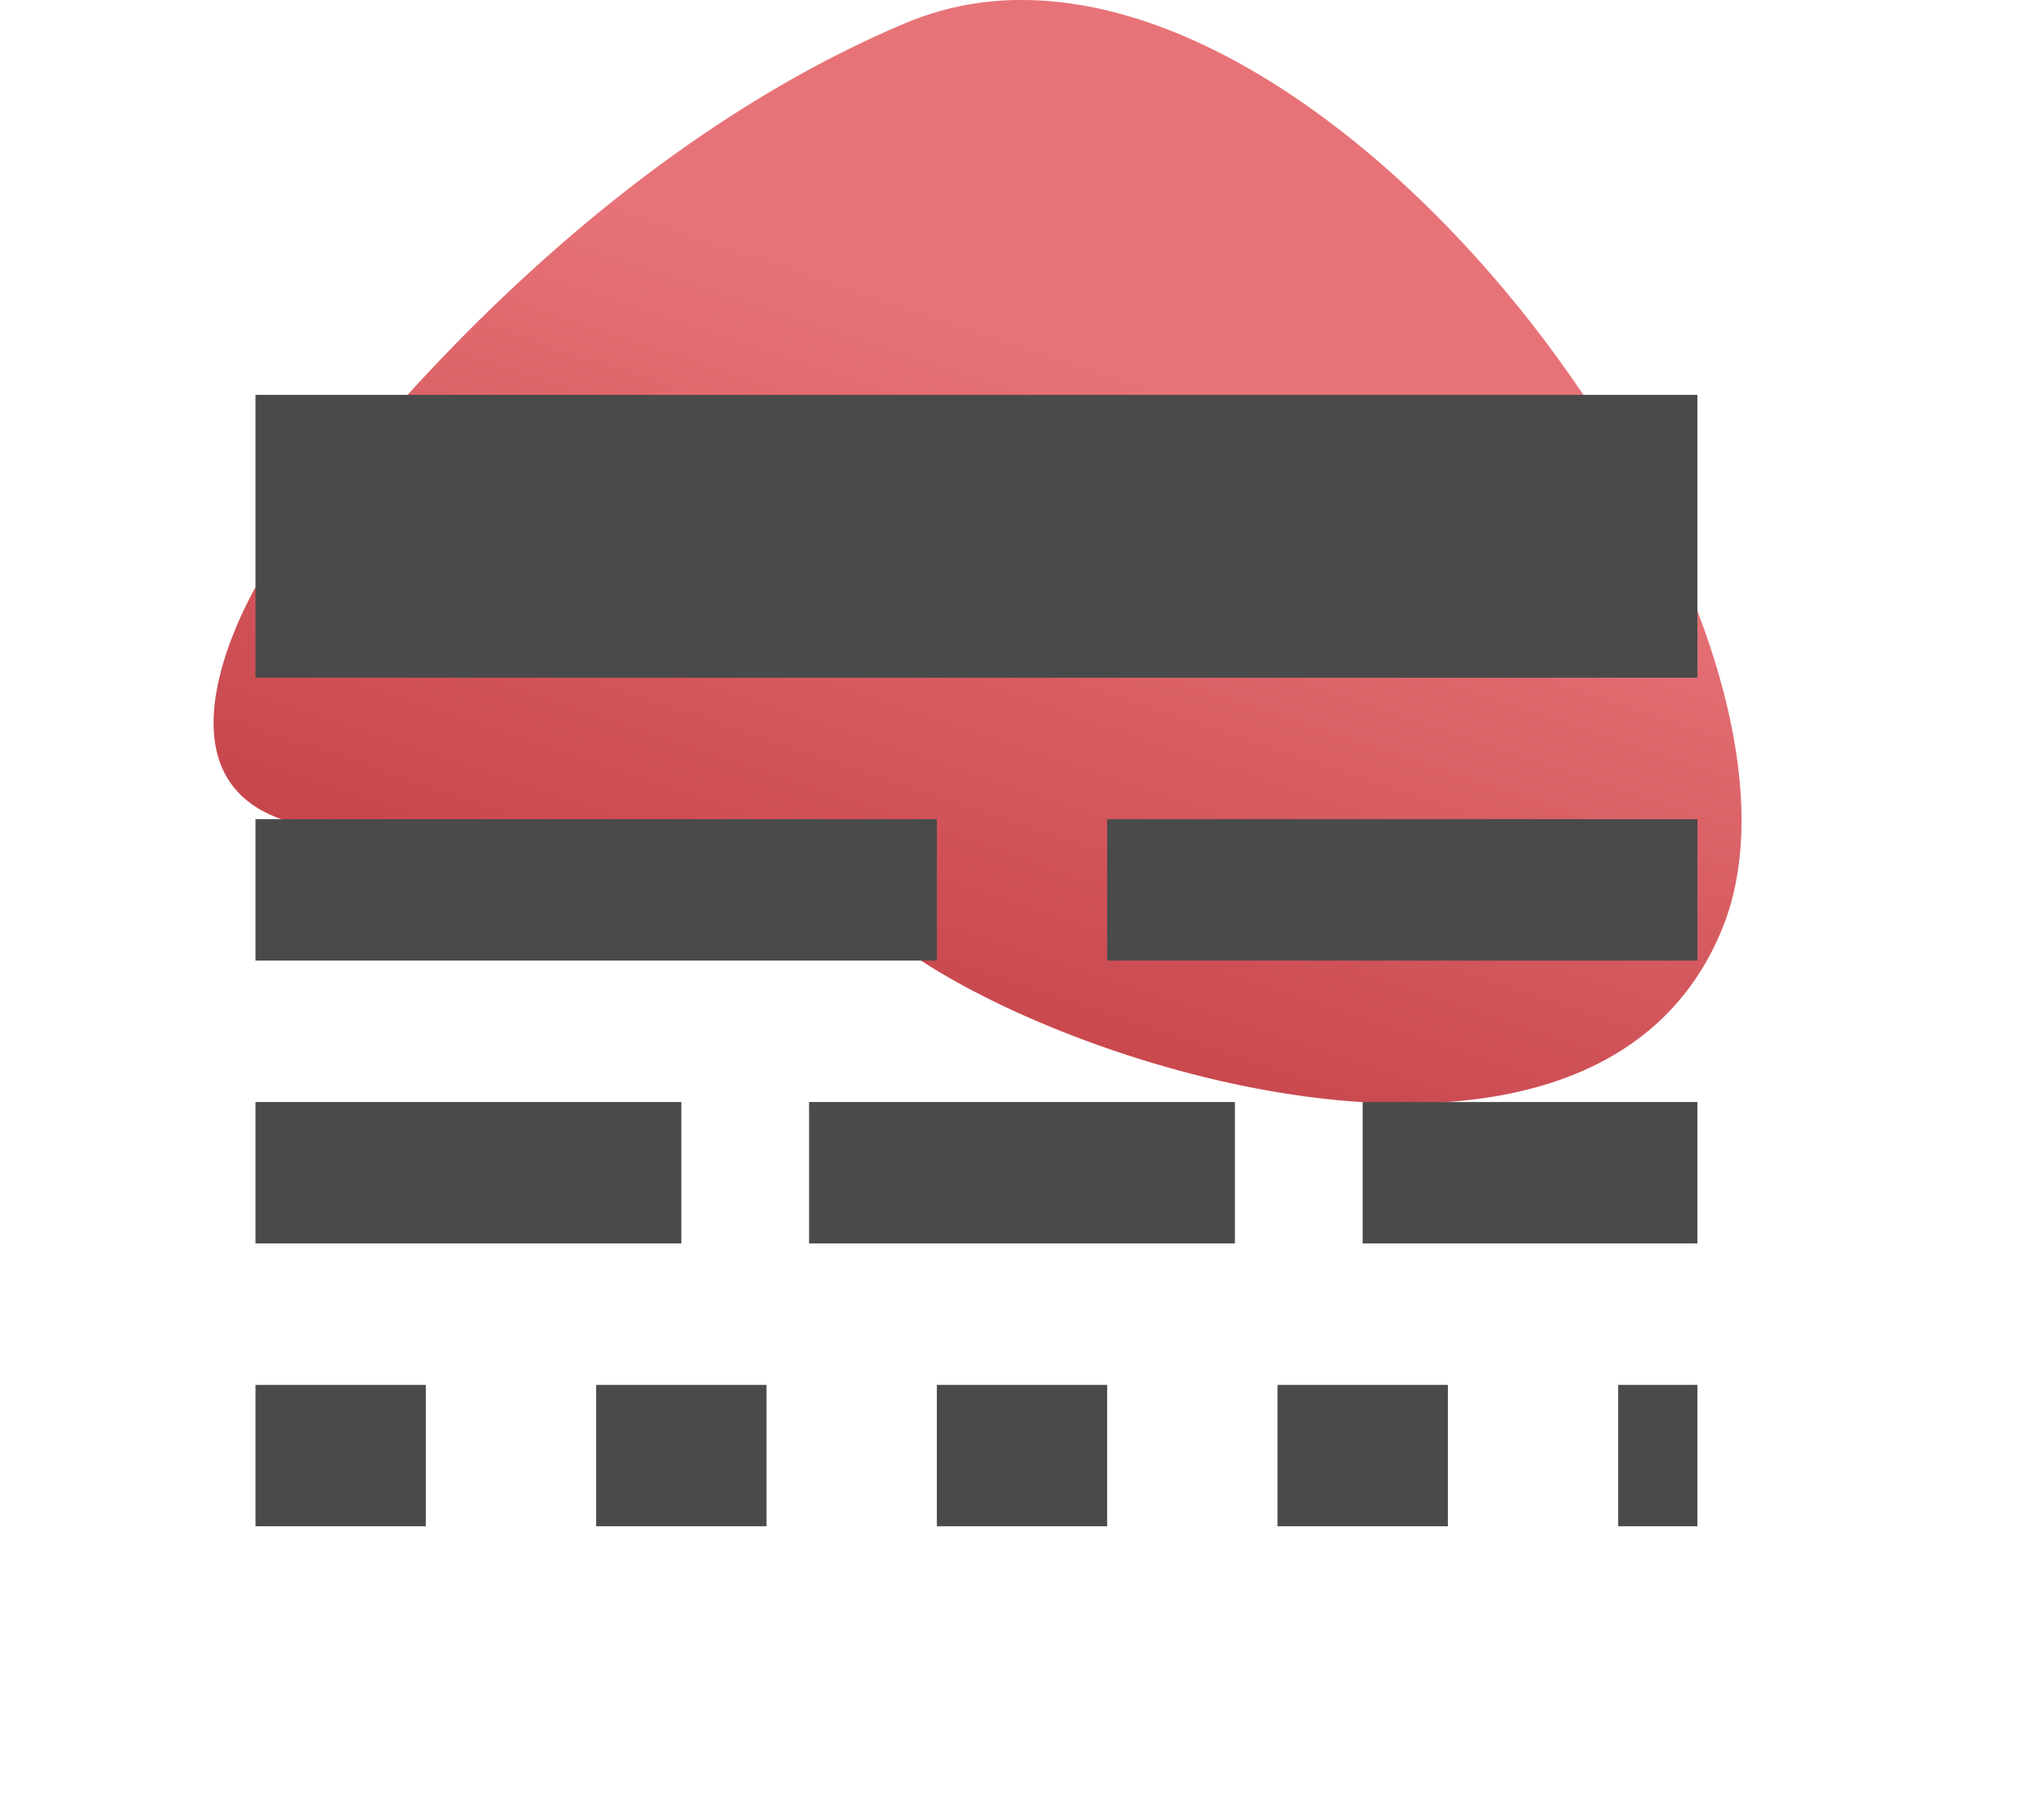 <svg xmlns="http://www.w3.org/2000/svg" xmlns:xlink="http://www.w3.org/1999/xlink" width="175" height="154.921" viewBox="0 0 175 154.921">
  <defs>
    <linearGradient id="linear-gradient" x1="0.508" y1="0.261" x2="0.149" y2="1.034" gradientUnits="objectBoundingBox">
      <stop offset="0" stop-color="#e77378"/>
      <stop offset="1" stop-color="#b32a30"/>
    </linearGradient>
    <clipPath id="clip-path">
      <path id="Icon" d="M131.25,96.885H116.668V84.776H131.25V96.885Zm-29.164,0H87.5V84.776h14.588V96.885Zm-29.17,0H58.334V84.776H72.916V96.885Zm-29.164,0H29.164V84.776H43.752V96.885Zm-29.17,0H0V84.776H14.582V96.885ZM131.25,72.661H94.789V60.552H131.25V72.661Zm-47.394,0H47.394V60.552H83.856V72.661Zm-47.394,0H0V60.552H36.461V72.661ZM131.25,48.442H72.916V36.333H131.25V48.442Zm-72.916,0H0V36.333H58.334V48.442ZM131.25,24.218H0V0H131.25V24.218Z" transform="translate(0 0)" fill="none"/>
    </clipPath>
  </defs>
  <g id="Hakimizda" transform="translate(-7 -210.775)">
    <path id="Fill_23" data-name="Fill 23" d="M3.9,49.752S-7.168,67.816,7.982,70.73,44.567,68.4,56.867,79.471s61.247,27.387,72.318,0C139.189,54.724,101.138.006,69.2,0A25.367,25.367,0,0,0,59.26,1.97C26.046,15.955,3.9,49.752,3.9,49.752Z" transform="translate(25.288 210.775)" fill="url(#linear-gradient)"/>
    <g id="line_style" transform="translate(7 220.37)">
      <rect id="line_style_background" data-name="line_style background" width="175" height="145.325" transform="translate(0 0)" fill="rgba(0,0,0,0)"/>
      <path id="Base" d="M0,0H175V145.325H0Z" transform="translate(0 0)" fill="none"/>
      <path id="Icon-2" data-name="Icon" d="M131.25,96.885H116.668V84.776H131.25V96.885Zm-29.164,0H87.5V84.776h14.588V96.885Zm-29.17,0H58.334V84.776H72.916V96.885Zm-29.164,0H29.164V84.776H43.752V96.885Zm-29.17,0H0V84.776H14.582V96.885ZM131.25,72.661H94.789V60.552H131.25V72.661Zm-47.394,0H47.394V60.552H83.856V72.661Zm-47.394,0H0V60.552H36.461V72.661ZM131.25,48.442H72.916V36.333H131.25V48.442Zm-72.916,0H0V36.333H58.334V48.442ZM131.25,24.218H0V0H131.25V24.218Z" transform="translate(21.875 24.221)" fill="none"/>
      <g transform="translate(21.875 24.221)" clip-path="url(#clip-path)">
        <rect id="_Color" data-name="↳ 🎨 Color" width="145.325" height="145.325" transform="translate(-21.875 -24.221)" fill="#4a4a4a"/>
      </g>
    </g>
  </g>
</svg>

